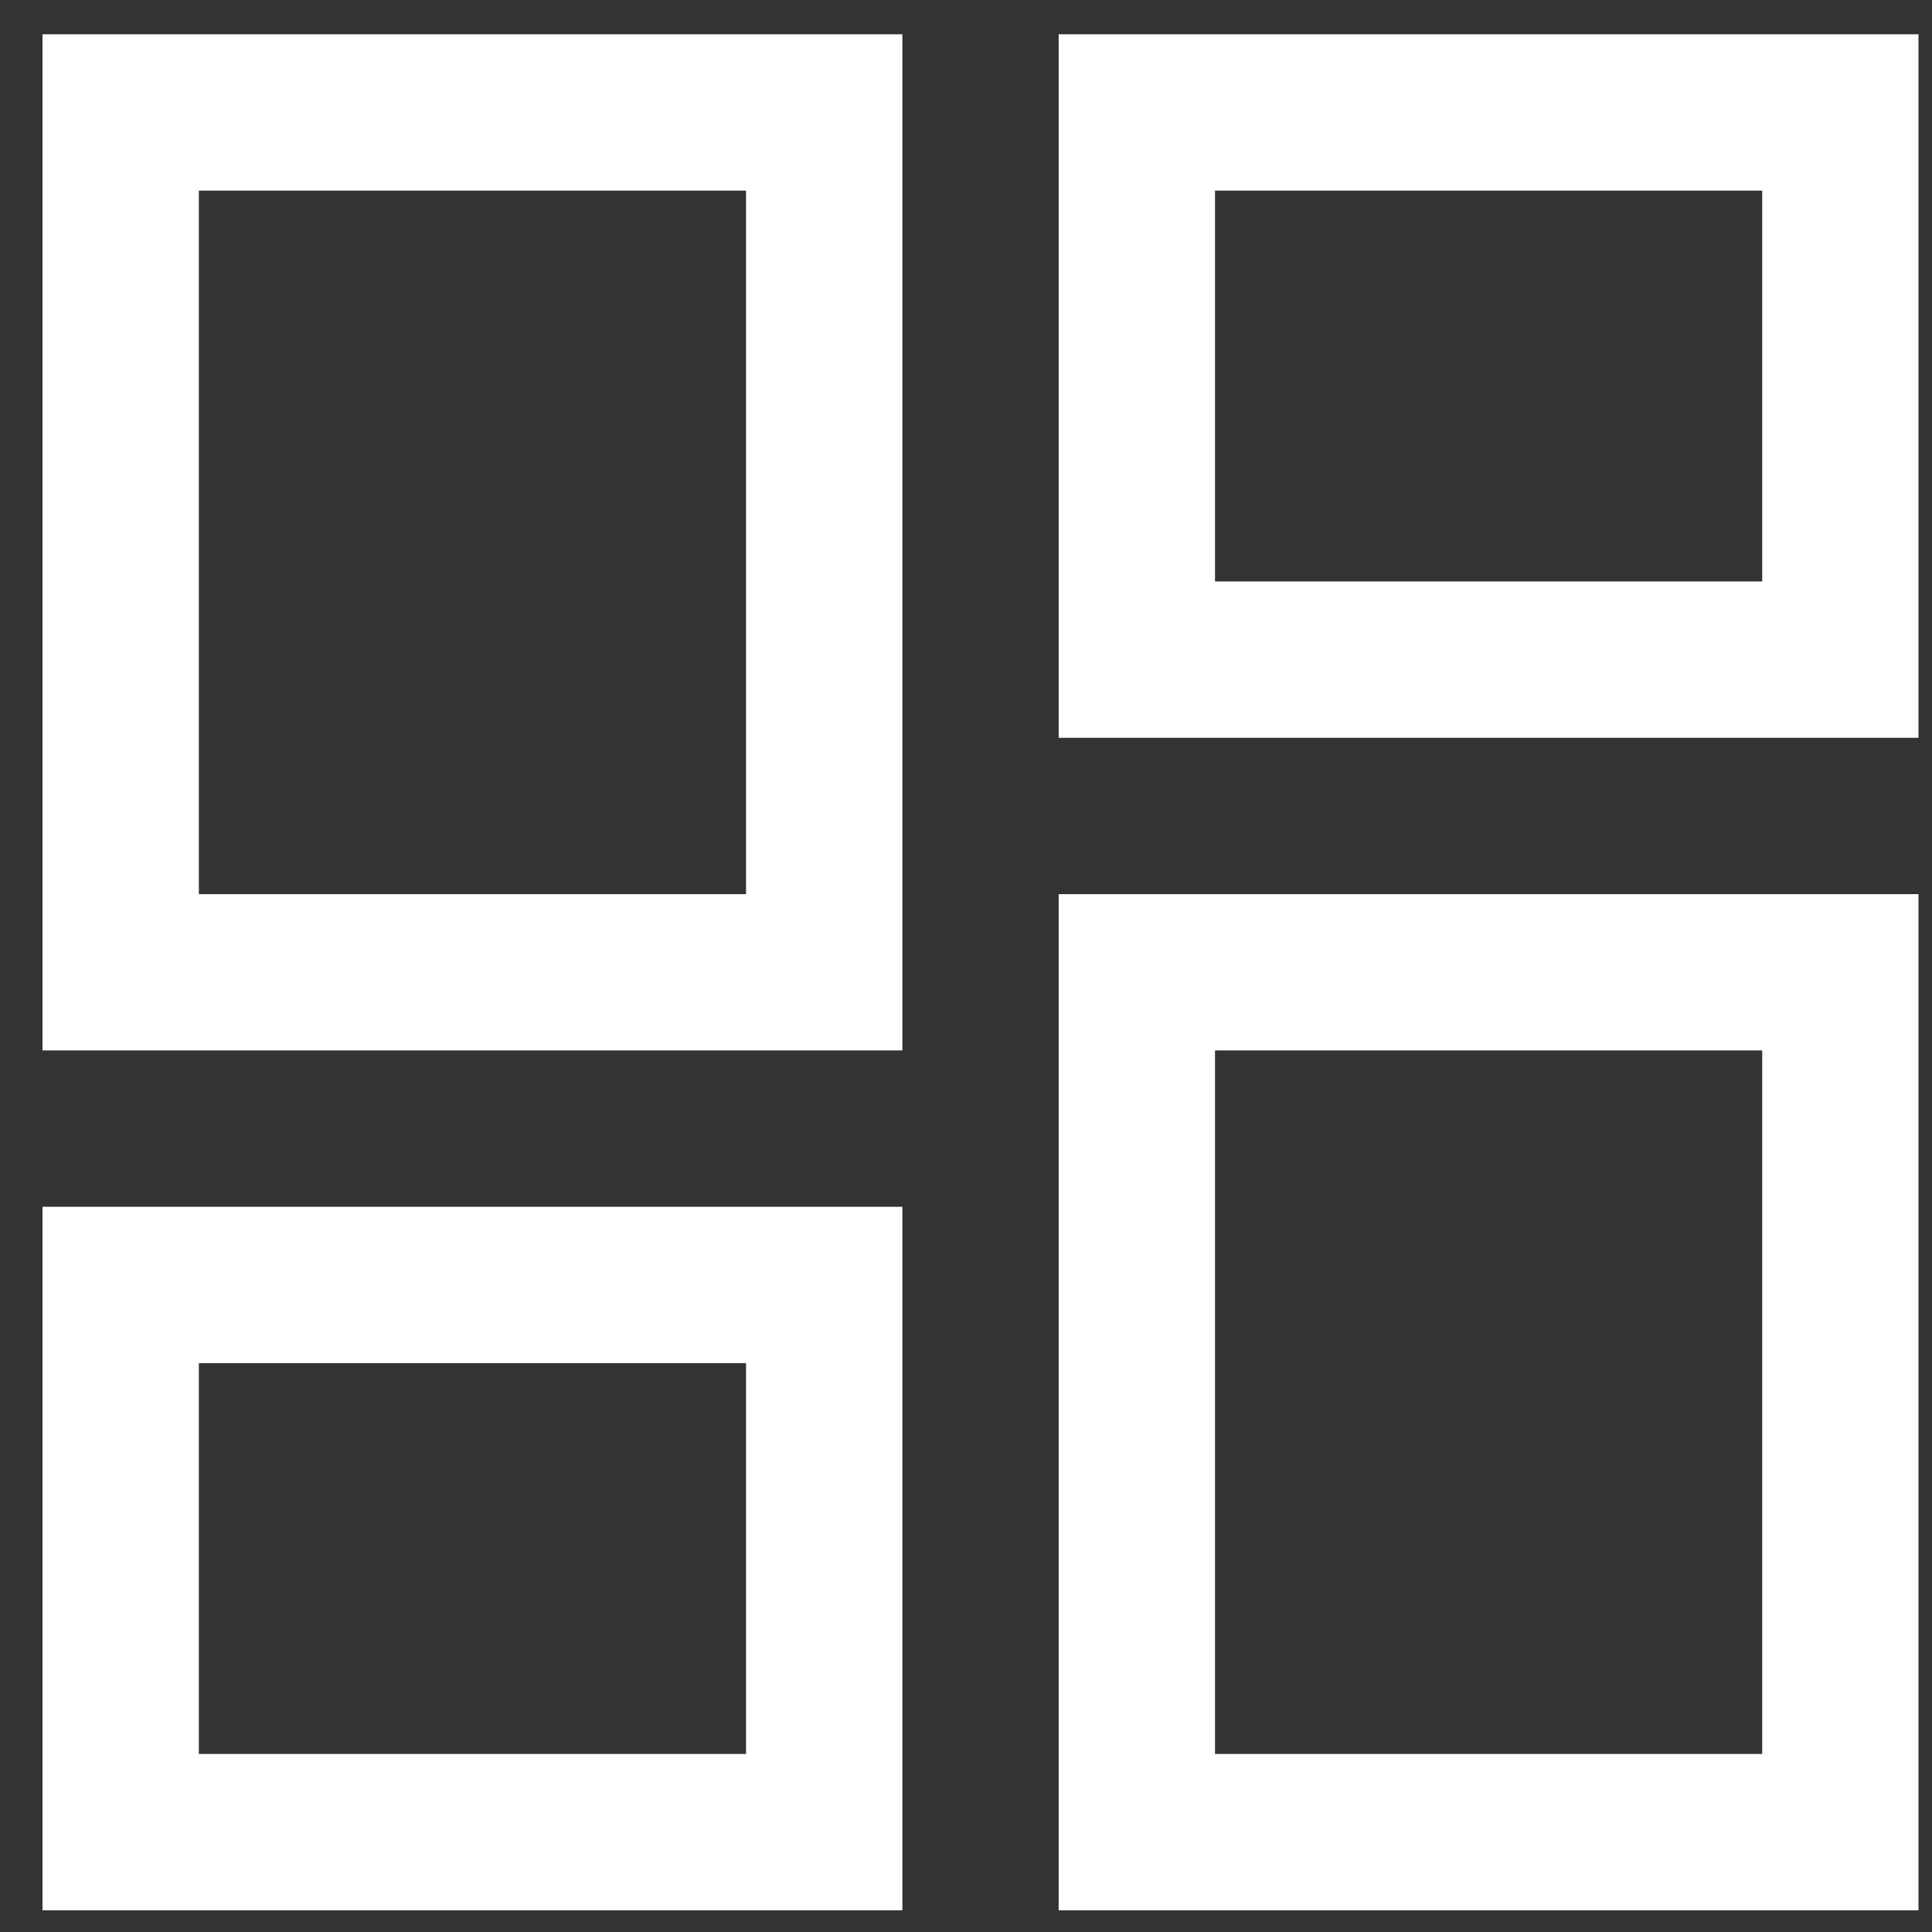 <svg width="27" height="27" viewBox="0 0 27 27" fill="none" xmlns="http://www.w3.org/2000/svg">
<rect x="0" y="0" width="27" height="27" fill="#333333" stroke="none"/>
<path d="M14.795 10.311V0.479H26.811V10.311H14.795ZM0.594 14.68V0.479H12.611V14.68H0.594ZM14.795 26.697V12.496H26.811V26.697H14.795ZM0.594 26.697V16.865H12.611V26.697H0.594ZM2.779 12.496H10.426V2.664H2.779V12.496ZM16.98 24.512H24.627V14.68H16.98V24.512ZM16.98 8.126H24.627V2.664H16.98V8.126ZM2.779 24.512H10.426V19.05H2.779V24.512Z" fill="white"/>
</svg>
